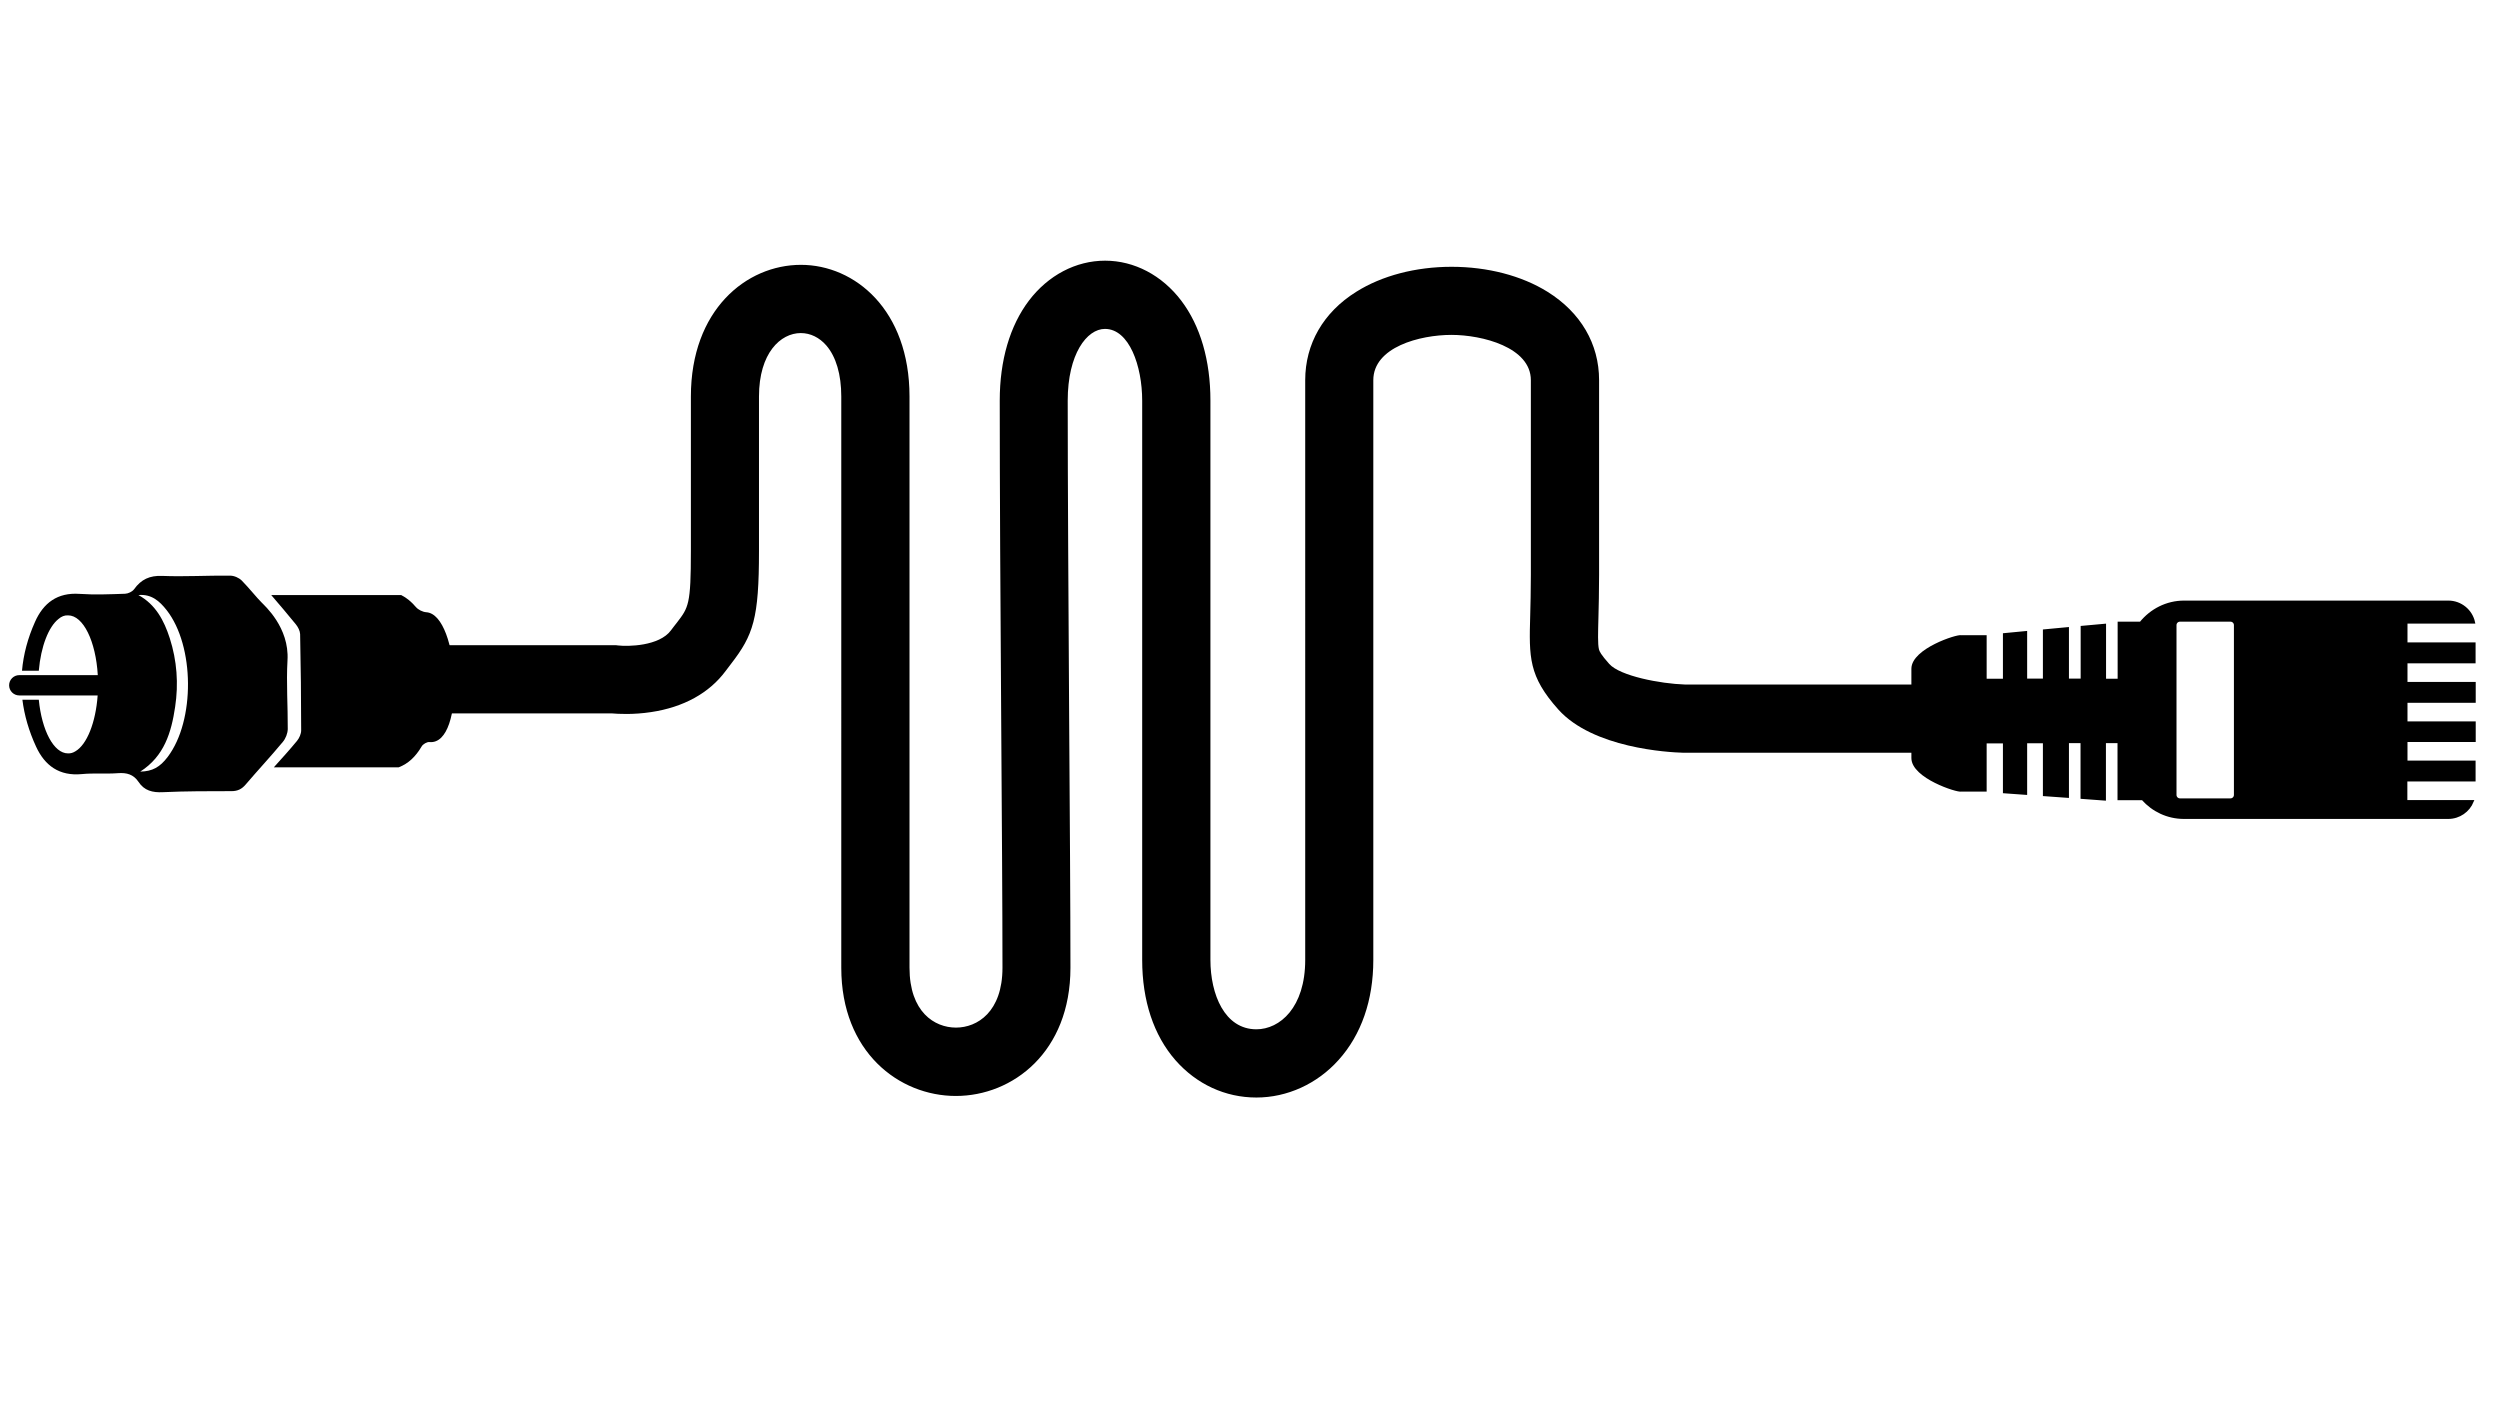 <?xml version="1.0" encoding="utf-8"?>
<!-- Generator: Adobe Illustrator 16.0.4, SVG Export Plug-In . SVG Version: 6.00 Build 0)  -->
<!DOCTYPE svg PUBLIC "-//W3C//DTD SVG 1.1//EN" "http://www.w3.org/Graphics/SVG/1.1/DTD/svg11.dtd">
<svg version="1.1" xmlns="http://www.w3.org/2000/svg" xmlns:xlink="http://www.w3.org/1999/xlink" x="0px" y="0px" width="1920px"
	 height="1080px" viewBox="0 0 1920 1080" style="enable-background:new 0 0 1920 1080;" xml:space="preserve">
<style type="text/css">
<![CDATA[
	.st0{fill-rule:evenodd;clip-rule:evenodd;fill:none;}
	.st1{fill-rule:evenodd;clip-rule:evenodd;}
	.st2{display:inline;}
	.st3{stroke:#000000;stroke-width:1.901;stroke-miterlimit:10;}
	.st4{display:none;}
]]>
</style>
<g id="Layer_1" class="st4">
	<title>platform-icon</title>
	<g id="sing-sang-arw" class="st2">
		<path d="M484.6,1080h-26.2C196.2,1065.7-4.9,841.5,9.5,579.2C20.1,385,147.8,216.9,332,154.6c215.3-68.8,448.9,27.6,552.9,228.3
			l220.8,406.6c87.1,165.1,279.1,245.3,457.8,191c207.5-69.6,319.4-294.2,249.8-501.8c-14.9-44.3-37.4-85.6-66.7-122.1
			c-136.1-171.5-385.3-200.2-556.8-64.1c-11.9,9.5-23.3,19.6-34.1,30.4c-16.6,14.2-41.6,12.3-55.9-4.3c-12.7-14.8-12.7-36.7,0-51.5
			c185.6-185.8,486.8-186,672.6-0.3c185.8,185.6,186,486.8,0.3,672.6c-51.8,51.8-114.8,91-184.2,114.4
			c-215.3,68.8-448.9-27.6-552.9-228.3L814.7,418.9c-87.1-165.1-279.1-245.3-457.8-191C149.6,298,38.4,522.9,108.5,730.3
			c14.6,43.3,36.6,83.7,65,119.5c136.1,171.5,385.4,200.2,556.8,64.1c11.9-9.5,23.3-19.6,34.1-30.4c16.6-14.2,41.6-12.3,55.9,4.3
			c12.7,14.8,12.7,36.7,0,51.5C731.5,1028.9,610.7,1079.5,484.6,1080z"/>
		<path d="M1356.5,436c-3.7,0.5-7.4,0.5-11.1,0L1068,356.7c-21.1-5.9-33.3-27.8-27.4-48.9c0-0.1,0.1-0.2,0.1-0.3l79.3-277.4
			c4.9-21.3,26.2-34.6,47.5-29.7c21.3,4.9,34.6,26.2,29.7,47.5c-0.3,1.4-0.7,2.7-1.2,4l-68.6,237.8l237.8,68.2
			c21.9,3,37.2,23.1,34.3,45c-3,21.9-23.1,37.2-45,34.3L1356.5,436z"/>
	</g>
</g>
<g id="Layer_2">
	<path id="Ethernet_Head" class="st3" d="M1900.3,508.4v-14.1H1848V478h51.9c-1.9-9-10-15.8-19.6-15.8h-143.3h-56.7h-2.9
		c-13.4,0-25.4,6.3-33.4,16.2h-16.7v43.8h-10.8v-42.2l-17.6,1.6v40.5H1588v-39.5l-18.1,1.7v37.8h-14v-36.5l-16.7,1.6v35h-14.4v-8.6
		v-24.8h-18.5c-3-1-37.4,10.2-37.4,24.8v68.6c0,14.6,34.5,25.8,37.4,24.8h18.5v-24.8v-12.2h14.4v38.3l16.7,1.2v-39.6h14v40.6
		l18.1,1.3v-42h10.8v42.8l17.6,1.3v-44.1h10.8v43.8h18.3c7.9,8.9,19.2,14.4,31.8,14.4h2.9h56.7h143.3c8.5,0,15.7-5.2,18.7-12.6h-51
		v-16.2h52.4v-14.1H1848v-16.2h52.4V555H1848v-16.2h52.4v-14.1H1848v-16.2H1900.3z M1716.6,610.5c0,2-1.6,3.6-3.6,3.6h-38.8
		c-2,0-3.6-1.6-3.6-3.6V480.1c0-2,1.6-3.6,3.6-3.6h38.8c2,0,3.6,1.6,3.6,3.6V610.5z"/>
	<g id="Cable">
		<path d="M964.9,842.9c-23.9,0-45.9-10.2-62.1-28.6c-16.8-19.2-25.6-45.8-25.6-77V307.7c0-26.7-10-55.1-28.6-55.1
			c-13.9,0-28.6,19.3-28.6,55.1c0,65,0.6,155.1,1.1,242.3c0.5,76.1,1,148,1,193.3c0,64.6-44.3,98.4-88,98.4s-88-33.8-88-98.4V304.5
			c0-16.9-4-30.5-11.5-39.2c-5.3-6.1-12.2-9.5-19.6-9.5c-15.5,0-32.1,15.3-32.1,48.7v118.6c0,52-4.3,64.5-21.5,86.8
			c-1.3,1.7-2.6,3.4-4.1,5.4c-12.6,17-32.4,27.9-57.3,31.6c-13.8,2.1-25.5,1.4-30,1H329.3v-52.4H473l1.6,0.2
			c7.6,0.9,31.7,0.6,40.7-11.6c1.7-2.2,3.2-4.3,4.7-6.1c8.8-11.5,10.6-13.8,10.6-54.9V304.5c0-66.4,42.5-101.1,84.5-101.1
			c41.5,0,83.4,34.7,83.4,101.1v438.7c0,34,19.2,46,35.7,46c16.4,0,35.7-12.1,35.7-46c0-45.1-0.5-116.9-1-192.9
			c-0.6-87.3-1.1-177.5-1.1-242.7c0-30.9,7.8-57.4,22.4-76.7c14.8-19.5,36.1-30.7,58.5-30.7c22.4,0,43.7,11.2,58.5,30.7
			c14.7,19.4,22.4,45.9,22.4,76.7v429.6c0,26.5,10.9,53.3,35.3,53.3c18,0,37.5-16.7,37.5-53.3V292c0-27.9,13.9-52.1,39.2-67.9
			c19.7-12.4,45.7-19.2,73.2-19.2c27.6,0,53.8,6.8,73.7,19.2c25.5,15.9,39.6,40,39.6,67.9v149.5c0,13.4-0.3,24.1-0.5,32.6
			c-0.3,11.9-0.6,20.6,0.4,24.6c0.4,1.6,1.4,3.9,7.9,11.2c8.3,9.3,39.4,15.2,57.9,15.8h187.3v52.4l-188.5,0
			c-11.3-0.3-69.2-3.5-95.8-33.2c-22.9-25.6-22.5-40.2-21.6-72.2c0.2-8.2,0.5-18.5,0.5-31.2V292c0-25.3-37.4-34.8-61-34.8
			c-24.1,0-60,9.3-60,34.8v445.3c0,30.8-9.2,57.4-26.7,76.8C1011.6,832.4,988.6,842.9,964.9,842.9z"/>
	</g>
	<g id="COAX">
		<path class="st0" d="M106.3,457c10-0.9,16.2,4.6,21.7,11.6c21.5,27.5,21.9,84.8,0.8,112.7c-6,7.9-11.7,11.1-21.1,11.3
			c18.5-11.8,23.9-30.2,26.8-49.7c2.7-17.8,1.4-35.5-4.1-52.7C126.1,476.6,119.6,464.3,106.3,457z"/>
		<path class="st1" d="M220.8,507.1c1.5-25.3-17.7-42-19.9-44.4c-3.4-3.3-9.7-11.2-15.2-16.8c-2.2-2.2-5.9-3.8-9-3.8
			c-17.4-0.2-34.8,0.9-52.1,0.2c-9.7-0.4-16.2,2.7-21.6,10.2c-1.4,1.9-4.5,3.4-6.9,3.5c-11.6,0.4-23.4,0.9-35,0.1
			c-17-1.2-27.8,7-34.2,21.5c-5.6,12.5-8.9,25-10,37.5h12.9c1.6-18.6,7.5-33.7,15.1-39.7c2.3-2,4.7-2.9,7.1-2.8c0.1,0,0.2,0,0.3,0
			c11.7,0,21.3,20,22.8,45.9H14.8c-4.3,0-7.8,3.5-7.8,7.8s3.5,7.8,7.8,7.8H75c-1.5,20.9-8.3,37.8-17.1,42.9
			c-1.9,1.2-3.8,1.7-5.7,1.6c-10.9,0-20.1-17.6-22.4-41.2H17.2c1.5,12,5,24.1,10.5,36c6.7,14.6,17.9,22.8,35.2,21.1
			c9.2-0.9,18.5,0,27.7-0.7c6.7-0.5,11.9,0.9,15.8,6.7c4.4,6.7,10.7,8.3,18.7,7.9c17.6-0.8,35.2-0.8,52.8-0.8c4.6,0,7.8-1.6,10.7-5
			c9.4-11,19.3-21.6,28.6-32.8c2.2-2.6,3.7-6.5,3.8-9.8C221.1,542.3,219.8,524.6,220.8,507.1z M128.8,581.3
			c-6,7.9-11.7,11.1-21.1,11.3c18.5-11.8,23.9-30.2,26.8-49.7c2.7-17.8,1.4-35.5-4.1-52.7c-4.4-13.6-10.8-25.9-24.1-33.2
			c10-0.9,16.2,4.6,21.7,11.6C149.5,496.1,149.9,553.4,128.8,581.3z"/>
		<path class="st1" d="M327.4,470.2c-2.8-0.2-6.2-1.9-8-4c-3.4-4-7.1-7.1-11.3-9.2h-99.8c6.4,7.5,12.8,14.9,19,22.6
			c1.6,2,3.1,4.9,3.2,7.4c0.5,24.6,0.8,49.3,0.8,73.9c0,2.7-1.4,5.9-3.2,8.1c-5.5,6.7-11.4,13.2-17.8,20.3h95.9
			c7.4-2.8,13-8.2,17.6-16c1-1.8,4.1-3.6,6-3.4C358.1,572.7,353.1,471.9,327.4,470.2z"/>
	</g>
</g>
</svg>
